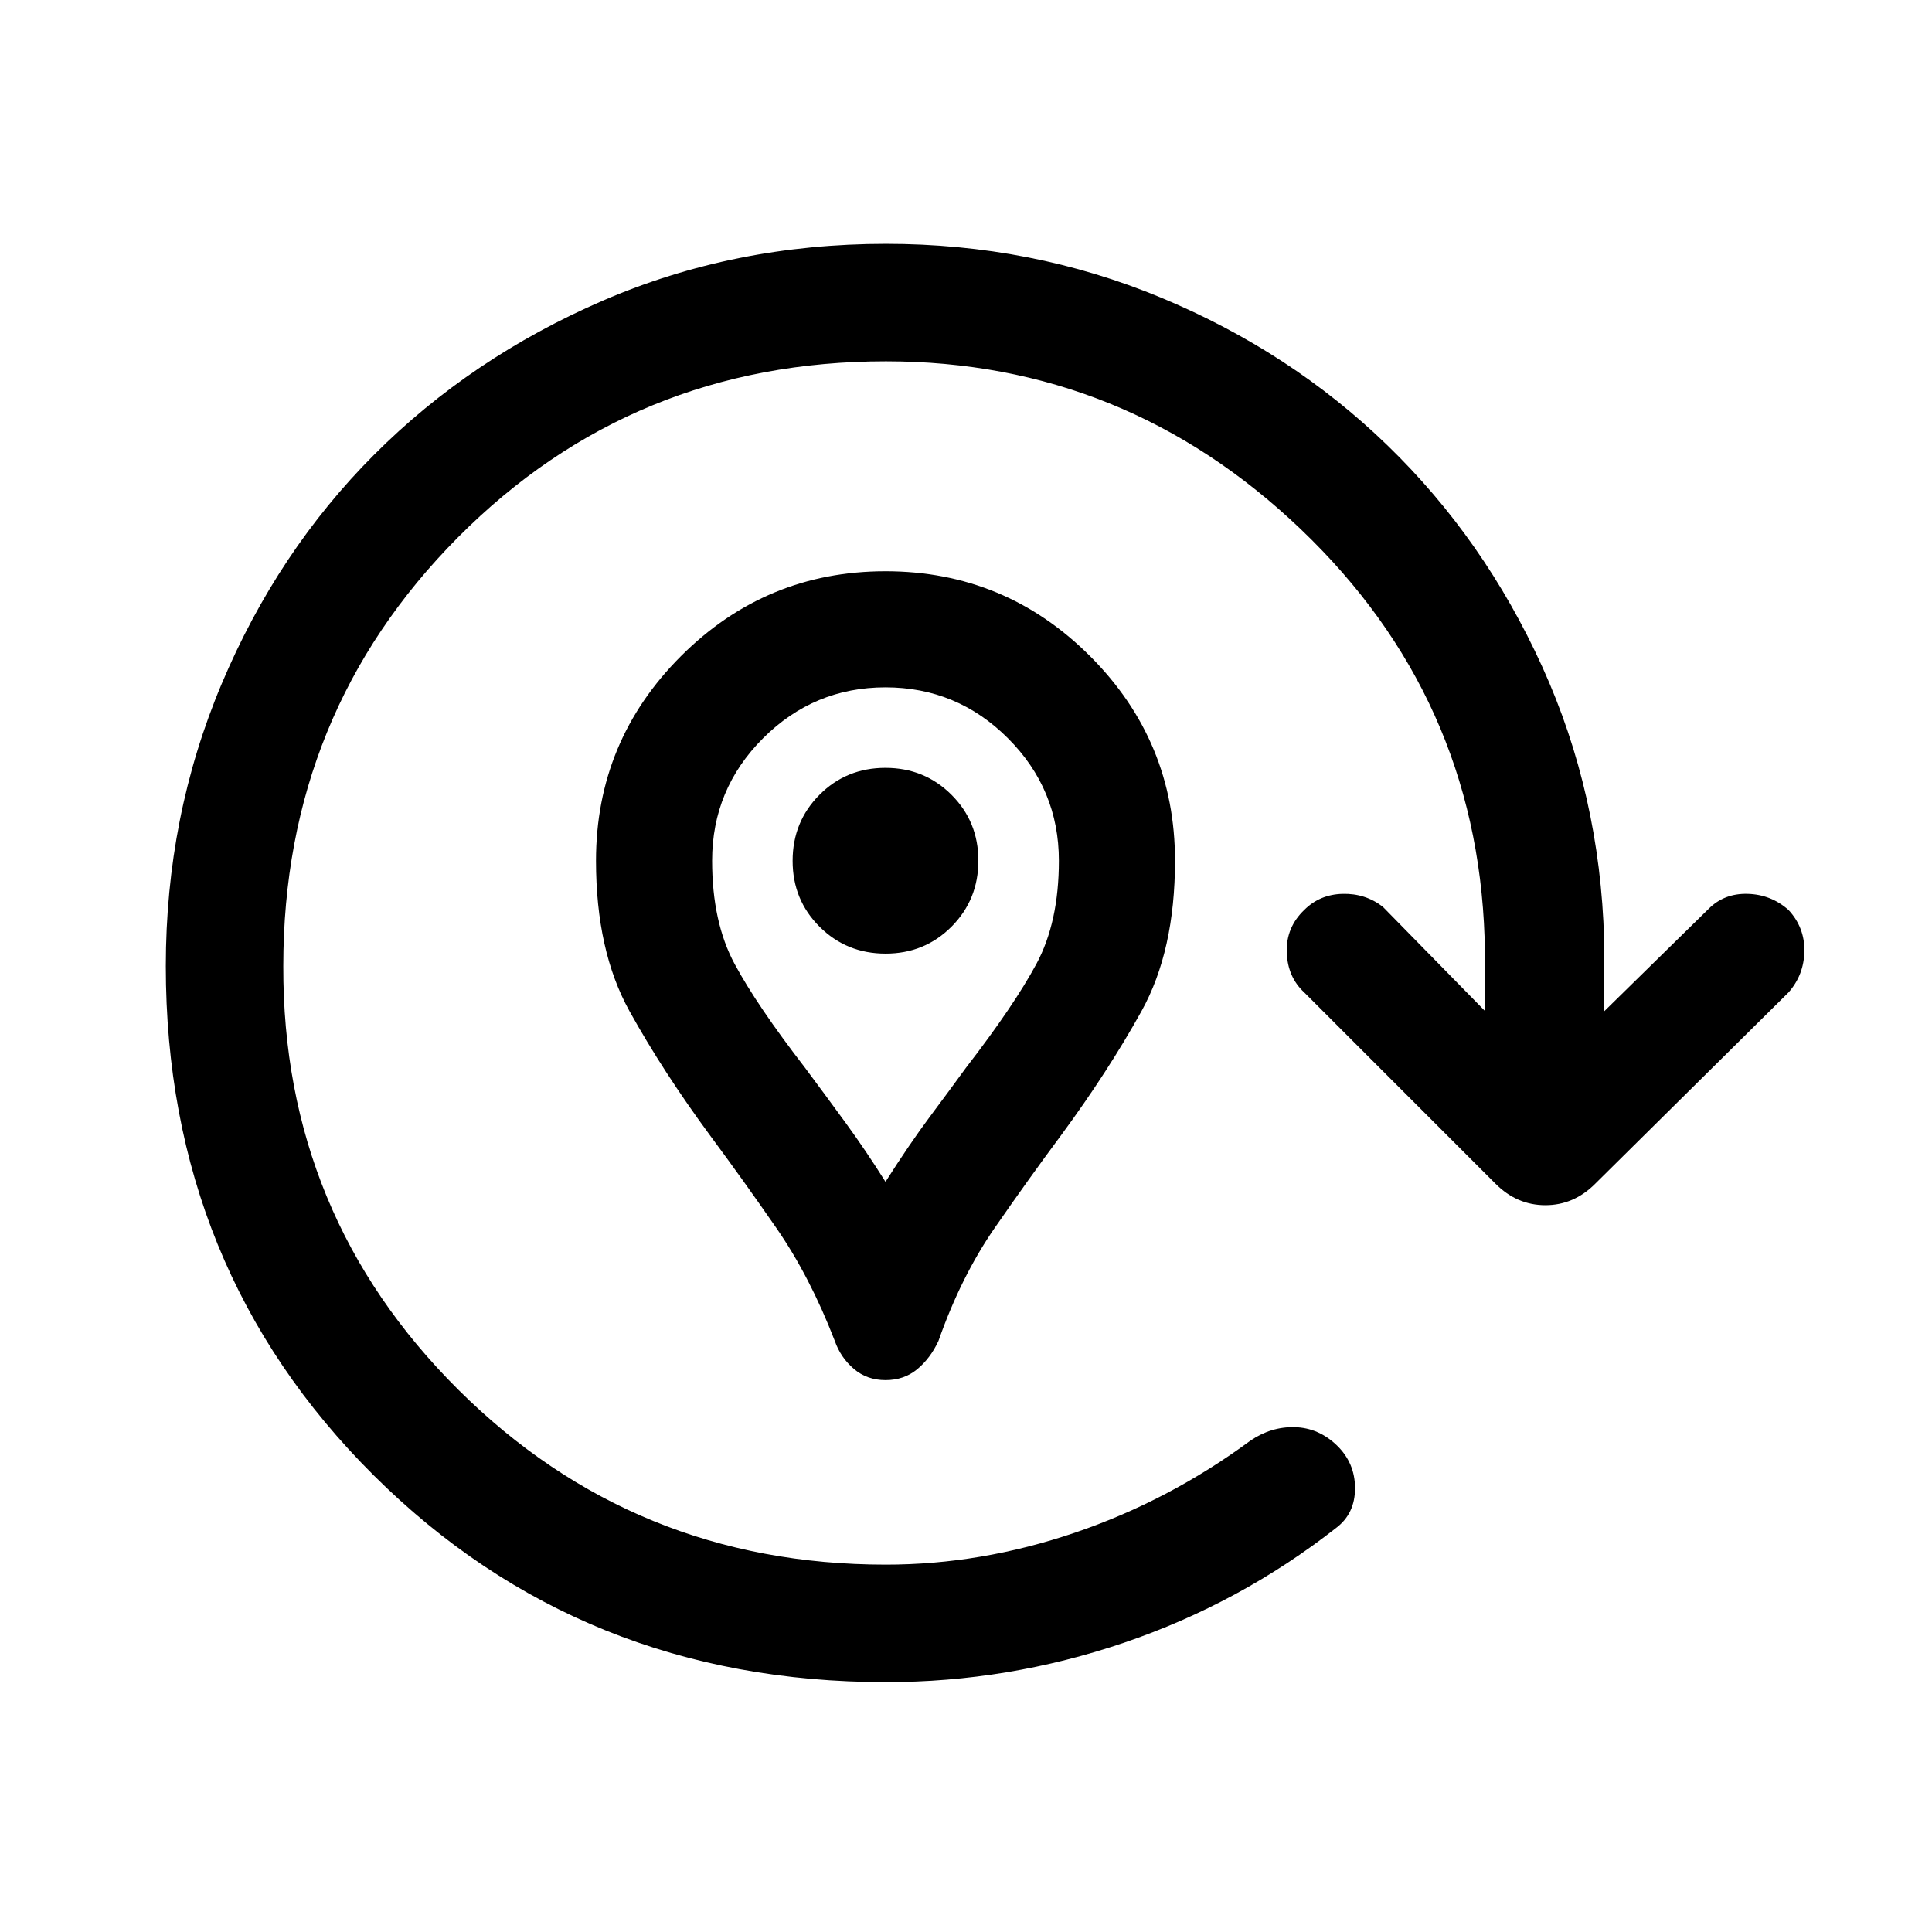<svg xmlns="http://www.w3.org/2000/svg" height="48" viewBox="0 -960 960 960" width="48"><path d="M440-274.23q-9.23 0-15.77-5.62-6.54-5.61-9.44-13.89-12.33-31.95-29.03-56.09-16.71-24.13-32.91-45.94-23.39-31.77-40.04-61.77-16.66-30-16.66-74.77 0-59.45 42.2-101.65 42.2-42.19 101.65-42.19t101.65 42.19q42.2 42.2 42.2 101.65 0 44.77-16.66 74.77-16.65 30-40.04 61.77-16.2 21.81-32.91 45.94-16.7 24.14-27.93 56.14-4 8.61-10.54 14.04-6.54 5.42-15.77 5.42Zm0-98.54q12.08-19 22.04-32.34Q472-418.46 480-429.46q23.77-30.77 34.96-51.54 11.19-20.77 11.19-51.31 0-35.54-25.3-60.84-25.31-25.31-60.85-25.31-35.54 0-60.85 25.31-25.3 25.3-25.3 60.84 0 30.54 11.19 51.31 11.19 20.77 34.96 51.54 9.92 13.31 20.08 27.23 10.15 13.92 19.92 29.46Zm.05-113.38q19.41 0 32.76-13.4 13.34-13.4 13.34-32.81 0-19.41-13.4-32.75-13.4-13.35-32.8-13.35-19.41 0-32.76 13.4-13.34 13.4-13.34 32.81 0 19.4 13.4 32.75 13.4 13.35 32.8 13.35Zm-.05-46.16Zm.26 408.15q-151.29 0-254.58-102.76Q82.39-329.69 82.39-479.95q0-74.43 27.77-140.28 27.76-65.85 75.88-113.96 48.11-48.12 113.44-76.39 65.32-28.26 140.73-28.26 72.4 0 136.75 26.76 64.35 26.77 112.46 73.39 48.12 46.61 76.89 109.94 28.77 63.34 30.77 135.75v35.54l52-51q7.69-7.69 19.3-7.39 11.62.31 20.31 8 8.08 8.7 7.89 20.5-.2 11.81-7.89 20.5l-96.08 95.08q-10.61 10.62-24.73 10.62-14.11 0-24.73-10.62l-95.07-95.08q-8.31-7.69-8.7-20-.38-12.3 8.7-21 7.69-7.69 19-8 11.3-.3 20 6.39l50.61 51.62V-494q-4-119.69-91.38-203.08-87.39-83.38-206.08-83.38-125.69 0-212.58 87.38-86.88 87.39-86.88 213.08-.38 123.69 87 210.58 87.38 86.88 212.46 86.88 47.15 0 93.89-15.88 46.73-15.89 87.11-45.66 10.31-7.07 22.12-6.77 11.8.31 20.88 9 9.08 8.76 9.08 21.34 0 12.59-9.31 19.66-47.82 37.48-105.45 57.09-57.63 19.6-118.29 19.6Z"/></svg>